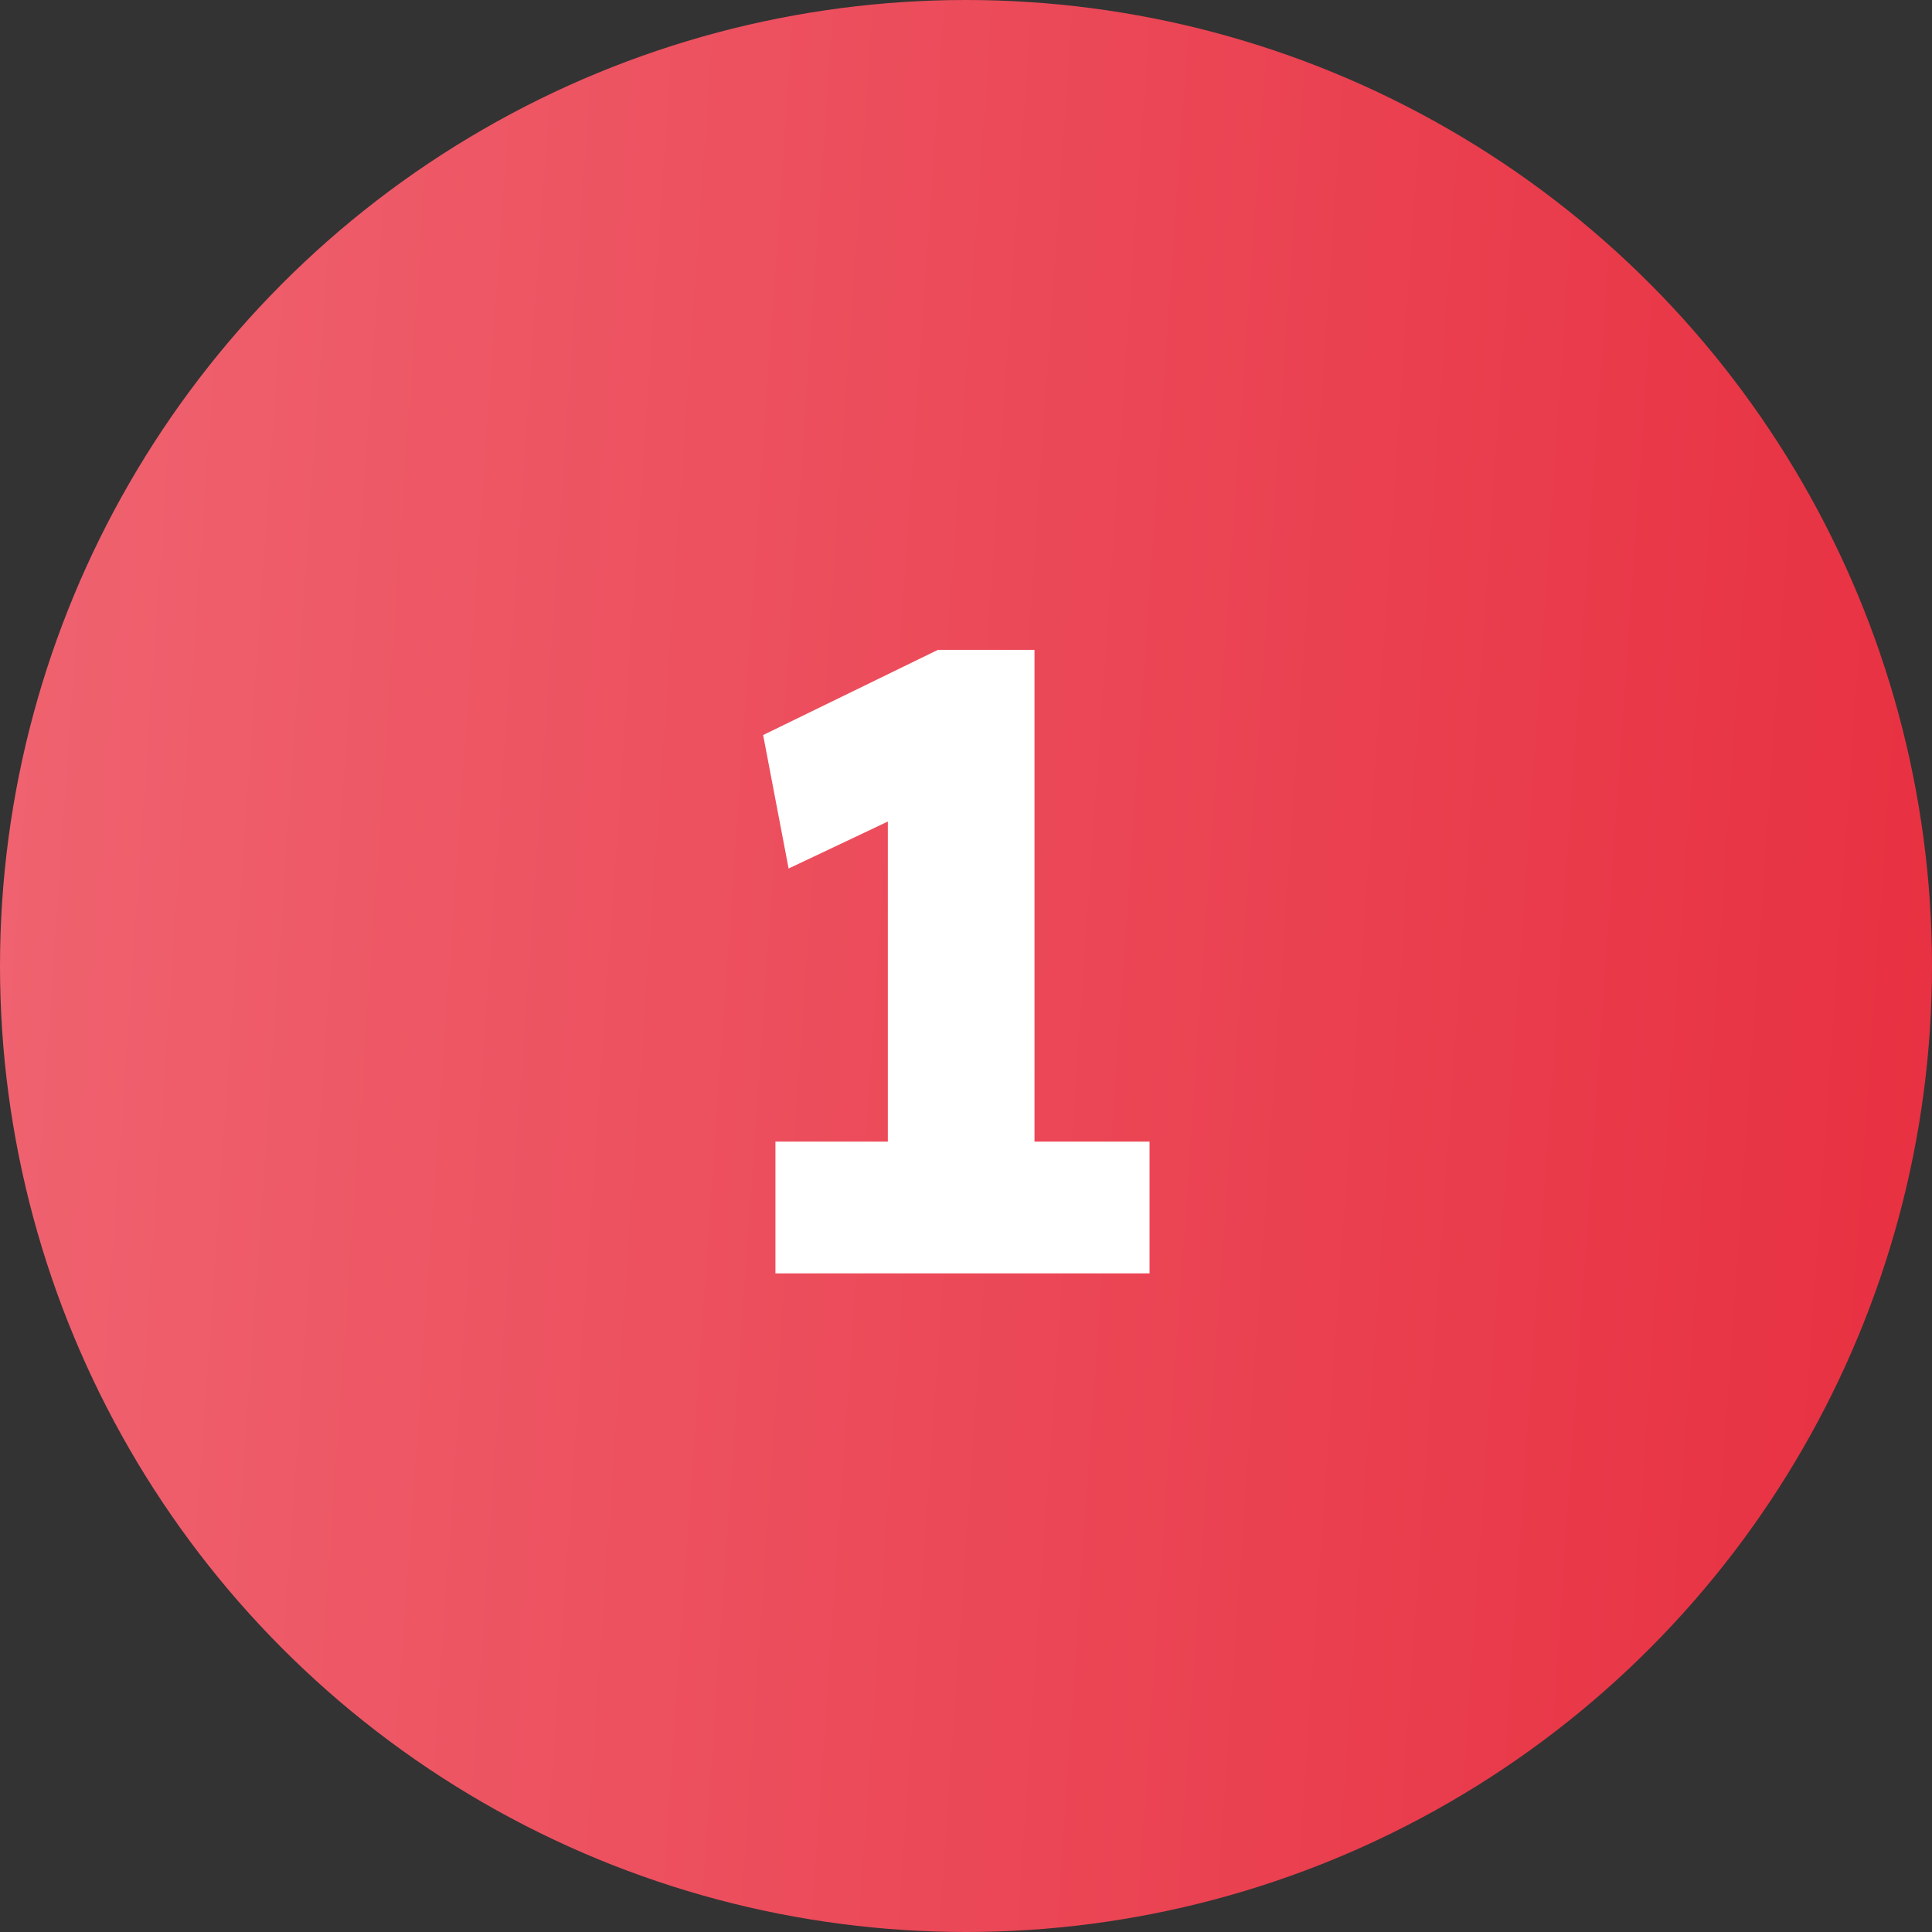<svg width="44" height="44" viewBox="0 0 44 44" fill="none" xmlns="http://www.w3.org/2000/svg">
<rect x="0" y="0" width="44" height="44" fill="#333333" stroke="none"/>
<circle cx="22" cy="22" r="22" fill="url(#paint0_linear_24_463)"/>
<path d="M20.22 28.02V16.66L20.96 18.36L17.96 19.78L17.38 16.74L21.36 14.8H23.56V28.02H20.22ZM17.66 29V26H26.18V29H17.66Z" fill="white"/>
<defs>
<linearGradient id="paint0_linear_24_463" x1="44.956" y1="48.5" x2="-3.545" y2="45.138" gradientUnits="userSpaceOnUse">
<stop stop-color="#E72E3F"/>
<stop offset="1" stop-color="#F06471"/>
</linearGradient>
</defs>
</svg>
